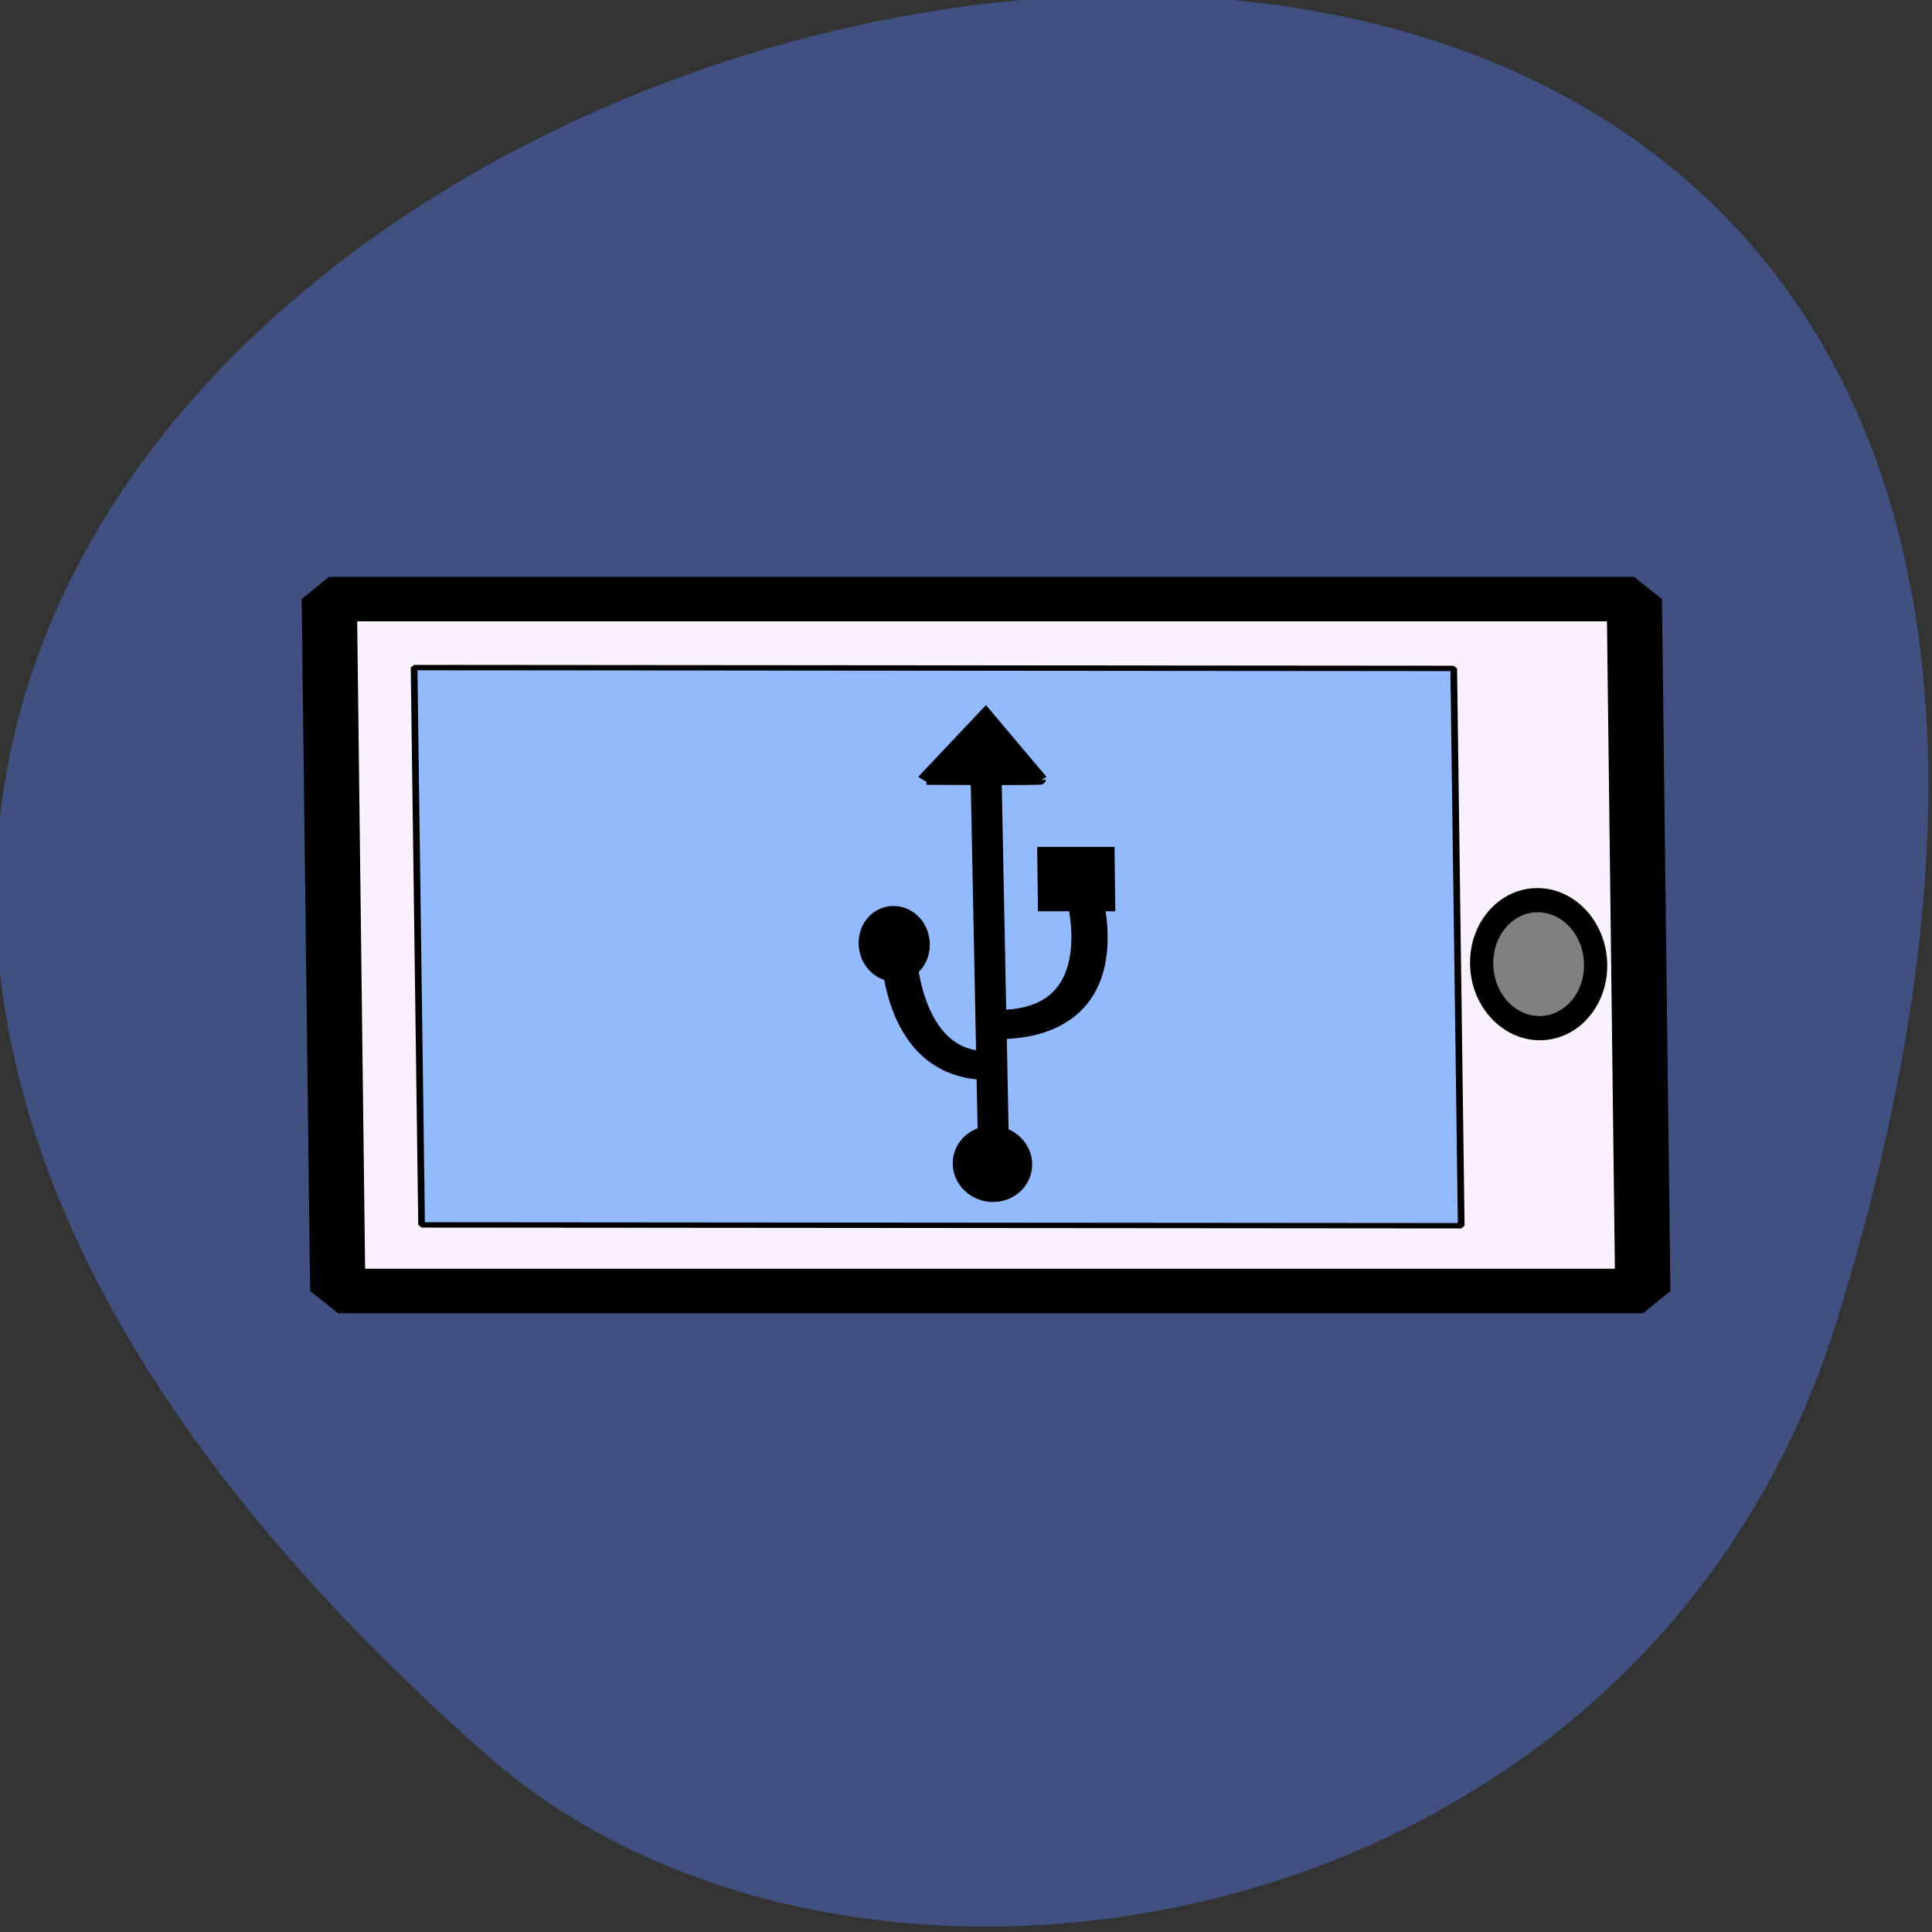 <svg xmlns="http://www.w3.org/2000/svg" viewBox="0 0 256 256"><rect x="0" y="0" width="256" height="256" fill="#333333" stroke="none"/><g color="#000"><path d="m -1363.8 1650.47 c 92.76 -229.28 -405.65 -114.61 -172.57 42.475 46.699 31.473 147.56 19.349 172.57 -42.475 z" transform="matrix(1.037 0 0 1.357 1657.69 -2064.79)" fill="#3f5081"/></g><g transform="matrix(-0.006 -0.491 0.61 0 40.726 176.63)" stroke="#000"><g stroke-linejoin="bevel"><path fill="#f9f2fe" stroke-width="12" d="m 11.339 6.714 h 186.72 v 283.48 h -186.72 z"/><ellipse ry="9.827" rx="10.583" cy="271.3" cx="108.1" transform="matrix(1.632 -0.001 -0.007 1.26 -74.981 -73.29)" fill="#808080" stroke-width="4"/><path transform="matrix(1 -0.001 -0.001 1 0 0)" fill="#92baff" stroke-width="1.45" d="m 29.2 25.13 h 150.4 v 225.83 h -150.4 z"/><circle r="7.938" cy="149.21" cx="47.25" transform="matrix(1.184 -0 -0.004 0.993 -9.707 1.1)" stroke-width="1.5"/></g><path d="m 43.816 149.57 c 116.37 -0.716 115.52 -0.716 115.52 -0.716" fill="none" stroke-width="6.728"/><path d="m 149.27 135.96 c -0.197 24.972 0.067 24.972 0.067 24.972 m 0 0 l 17.836 -11.934 c -17.898 -13.783 -17.898 -13.783 -17.898 -13.783" stroke-width="2.662"/><g fill="none"><path d="m 72.19 148.51 c -0.077 -19.6 32.809 -19.12 32.809 -19.12" stroke-width="7.762"/><path d="m 83.23 150.72 c 0.123 27.948 36.603 18.808 36.603 18.808" stroke-width="7.881"/></g><rect y="164.64" x="118.63" height="7.166" width="7.745" rx="0" transform="matrix(1 -0 -0 1 0 0)" stroke-width="9.639"/><ellipse ry="3.969" rx="3.02" cy="132.77" cx="102.05" transform="matrix(1.524 -0.001 -0.01 1.011 -49.17 -5.611)" stroke-width="7.365"/></g></svg>